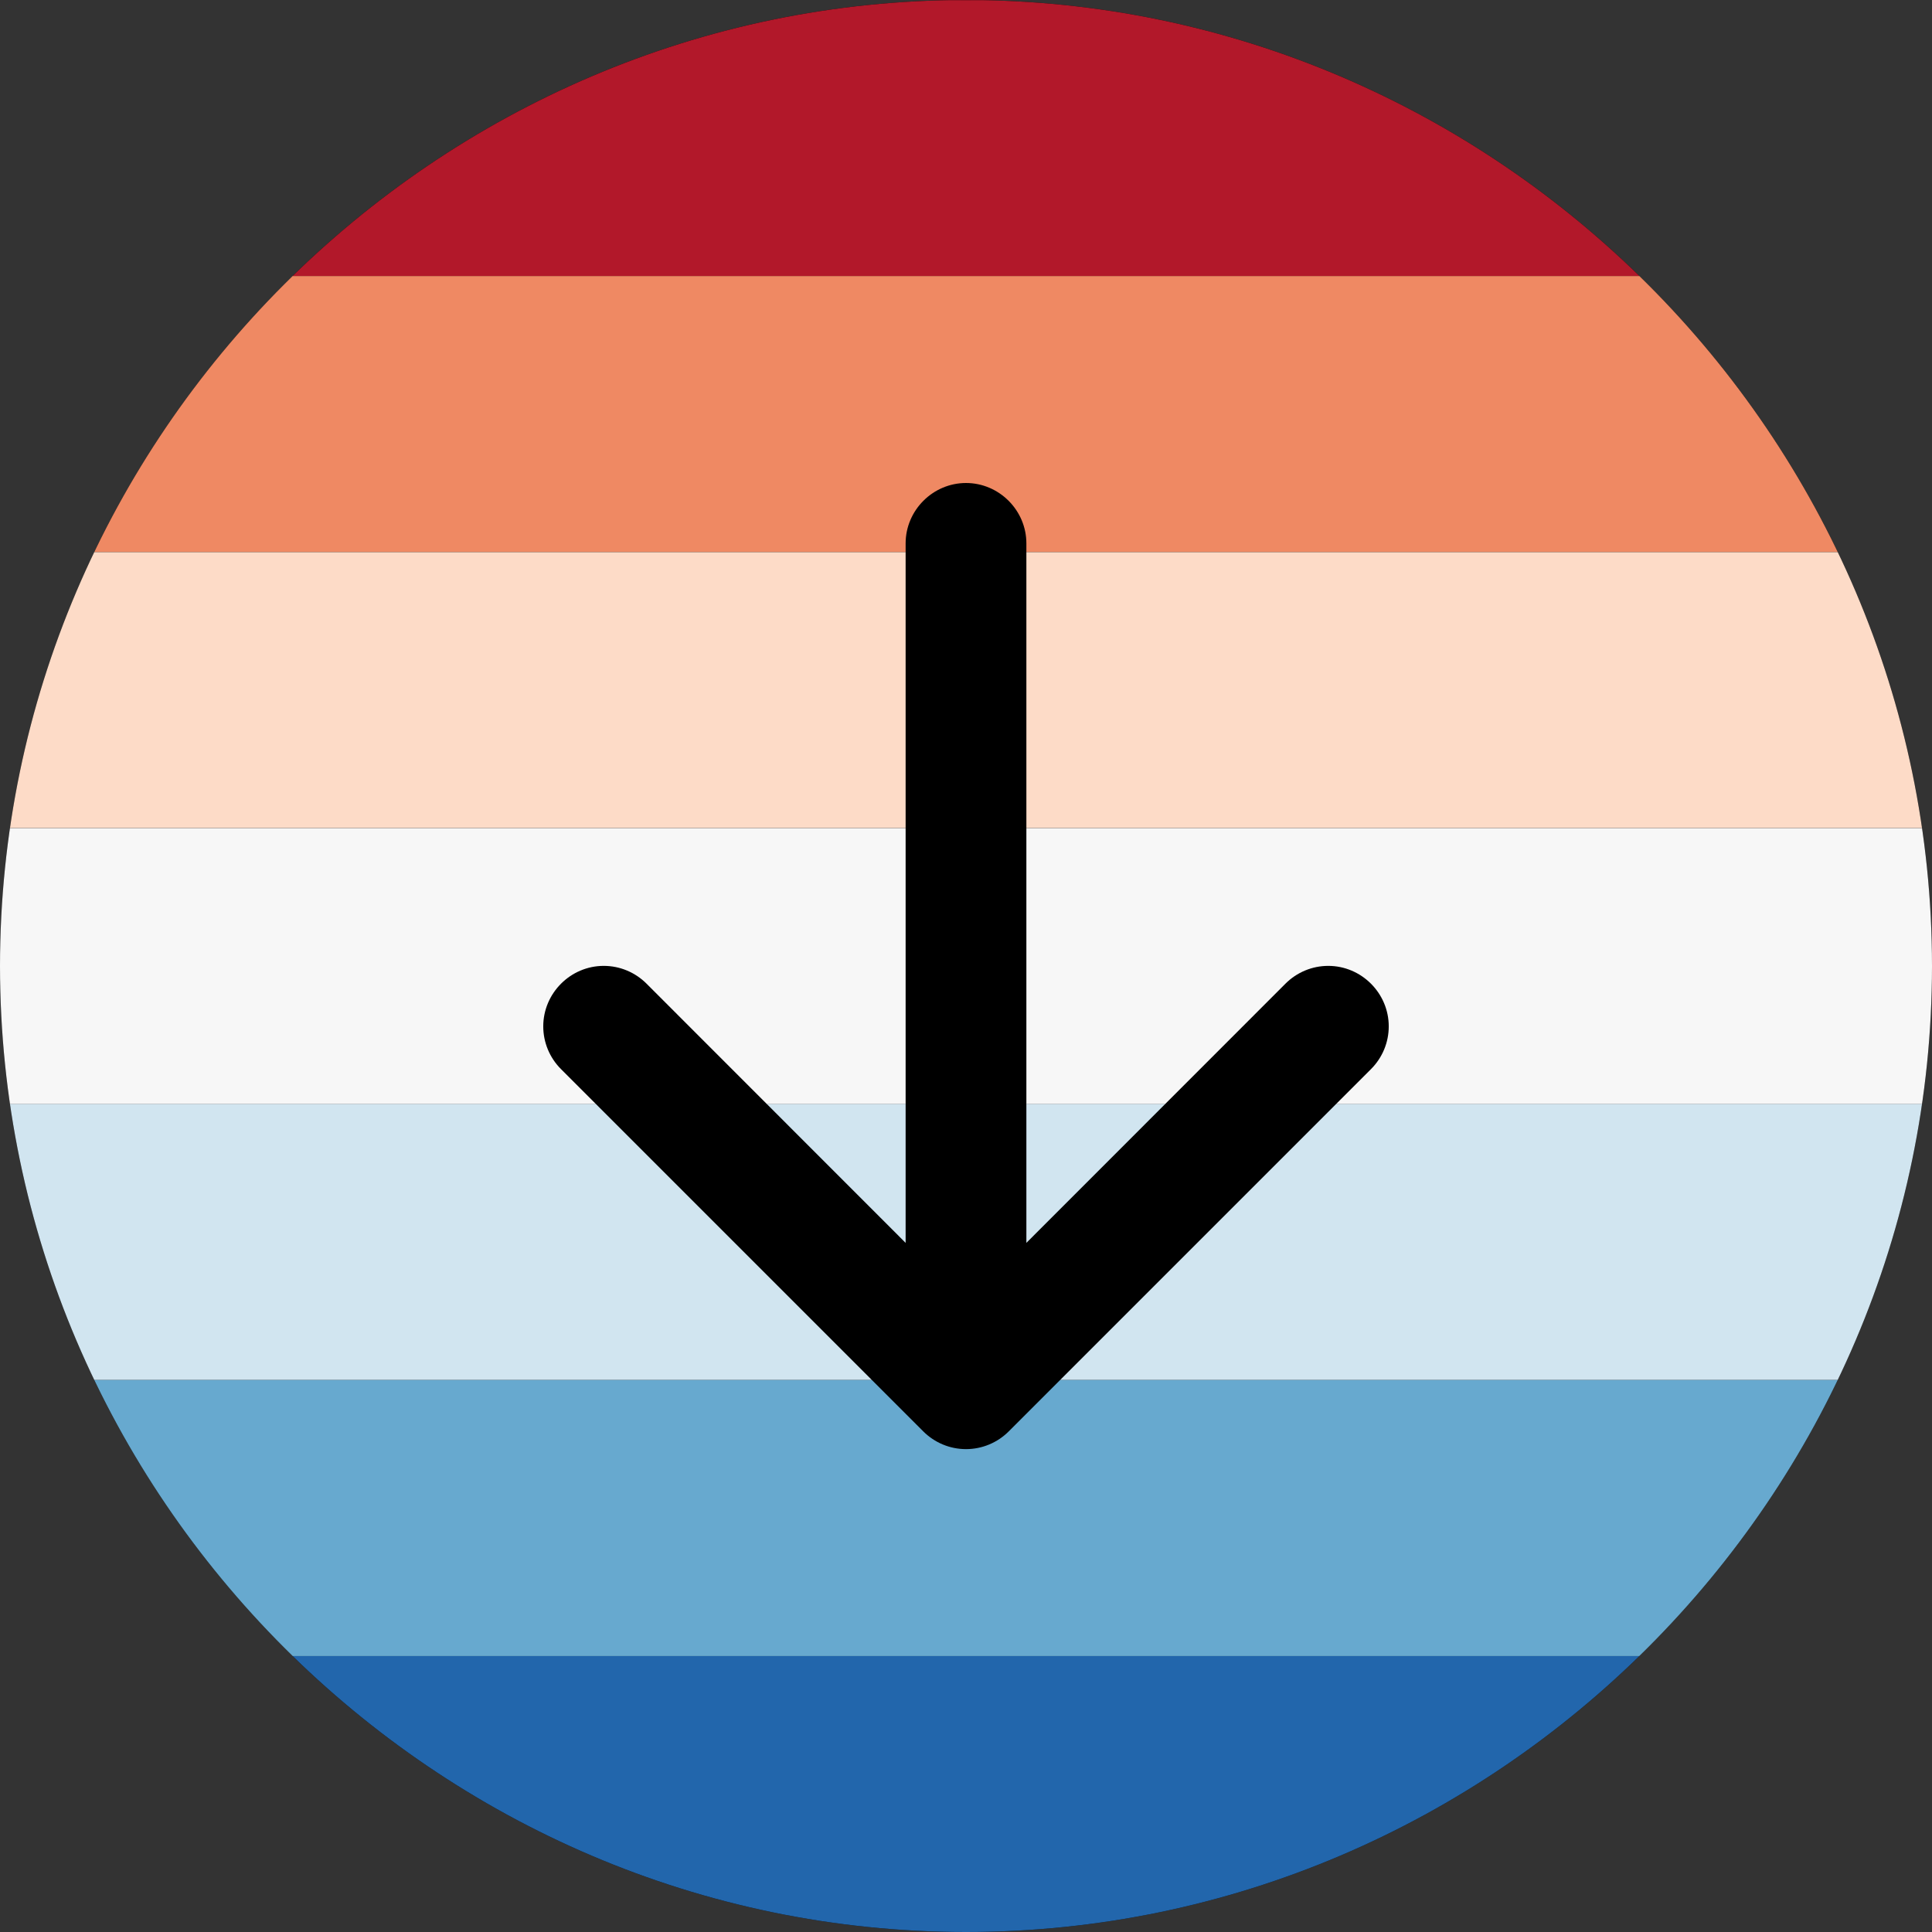 <?xml version="1.0" encoding="UTF-8" standalone="no"?>
<!DOCTYPE svg PUBLIC "-//W3C//DTD SVG 1.1//EN" "http://www.w3.org/Graphics/SVG/1.1/DTD/svg11.dtd">
<svg width="100%" height="100%" viewBox="0 0 16 16" version="1.1" xmlns="http://www.w3.org/2000/svg" xmlns:xlink="http://www.w3.org/1999/xlink" xml:space="preserve" xmlns:serif="http://www.serif.com/" style="fill-rule:evenodd;clip-rule:evenodd;stroke-linejoin:round;stroke-miterlimit:2;">
    <rect x="0" y="0" width="16" height="16" fill="#333333" stroke="none"/>
    <g transform="matrix(1,0,0,1,-0.077,0.149)">
        <rect x="3.395" y="2.912" width="9.719" height="9.877"/>
    </g>
    <path d="M16,8C16,12.389 12.389,16 8,16C3.611,16 0,12.389 0,8C-0,3.611 3.611,0 8,0C12.389,-0 16,3.611 16,8M8.5,4.5C8.5,4.226 8.274,4 8,4C7.726,4 7.5,4.226 7.5,4.5L7.5,10.293L5.354,8.146C5.26,8.052 5.133,7.999 5,7.999C4.725,7.999 4.499,8.225 4.499,8.5C4.499,8.633 4.552,8.76 4.646,8.854L7.646,11.854C7.74,11.948 7.867,12.001 8,12.001C8.133,12.001 8.26,11.948 8.354,11.854L11.354,8.854C11.448,8.76 11.501,8.633 11.501,8.5C11.501,8.225 11.275,7.999 11,7.999C10.867,7.999 10.74,8.052 10.646,8.146L8.5,10.293L8.5,4.5Z" style="fill-rule:nonzero;"/>
    <clipPath id="_clip1">
        <path d="M16,8C16,12.389 12.389,16 8,16C3.611,16 0,12.389 0,8C-0,3.611 3.611,0 8,0C12.389,-0 16,3.611 16,8M8.5,4.5C8.5,4.226 8.274,4 8,4C7.726,4 7.5,4.226 7.5,4.5L7.5,10.293L5.354,8.146C5.26,8.052 5.133,7.999 5,7.999C4.725,7.999 4.499,8.225 4.499,8.5C4.499,8.633 4.552,8.76 4.646,8.854L7.646,11.854C7.74,11.948 7.867,12.001 8,12.001C8.133,12.001 8.26,11.948 8.354,11.854L11.354,8.854C11.448,8.76 11.501,8.633 11.501,8.5C11.501,8.225 11.275,7.999 11,7.999C10.867,7.999 10.74,8.052 10.646,8.146L8.5,10.293L8.5,4.5Z" clip-rule="nonzero"/>
    </clipPath>
    <g clip-path="url(#_clip1)">
        <g>
            <g transform="matrix(5.473,0,0,0.789,-24.67,-3.42)">
                <rect x="4.508" y="4.336" width="2.923" height="2.897" style="fill:rgb(178,24,42);"/>
            </g>
            <g transform="matrix(5.475,0,0,0.789,-24.678,-1.135)">
                <rect x="4.508" y="4.336" width="2.923" height="2.897" style="fill:rgb(239,137,99);"/>
            </g>
            <g transform="matrix(5.475,0,0,0.789,-24.683,1.151)">
                <rect x="4.508" y="4.336" width="2.923" height="2.897" style="fill:rgb(253,219,199);"/>
            </g>
            <g transform="matrix(5.475,0,0,0.789,-24.683,3.437)">
                <rect x="4.508" y="4.336" width="2.923" height="2.897" style="fill:rgb(247,247,247);"/>
            </g>
            <g transform="matrix(5.475,0,0,0.789,-24.678,5.722)">
                <rect x="4.508" y="4.336" width="2.923" height="2.897" style="fill:rgb(209,229,240);"/>
            </g>
            <g transform="matrix(5.475,0,0,0.789,-24.683,8.008)">
                <rect x="4.508" y="4.336" width="2.923" height="2.897" style="fill:rgb(103,169,207);"/>
            </g>
            <g transform="matrix(5.475,0,0,0.789,-24.683,10.294)">
                <rect x="4.508" y="4.336" width="2.923" height="2.897" style="fill:rgb(34,102,172);"/>
            </g>
        </g>
    </g>
</svg>
